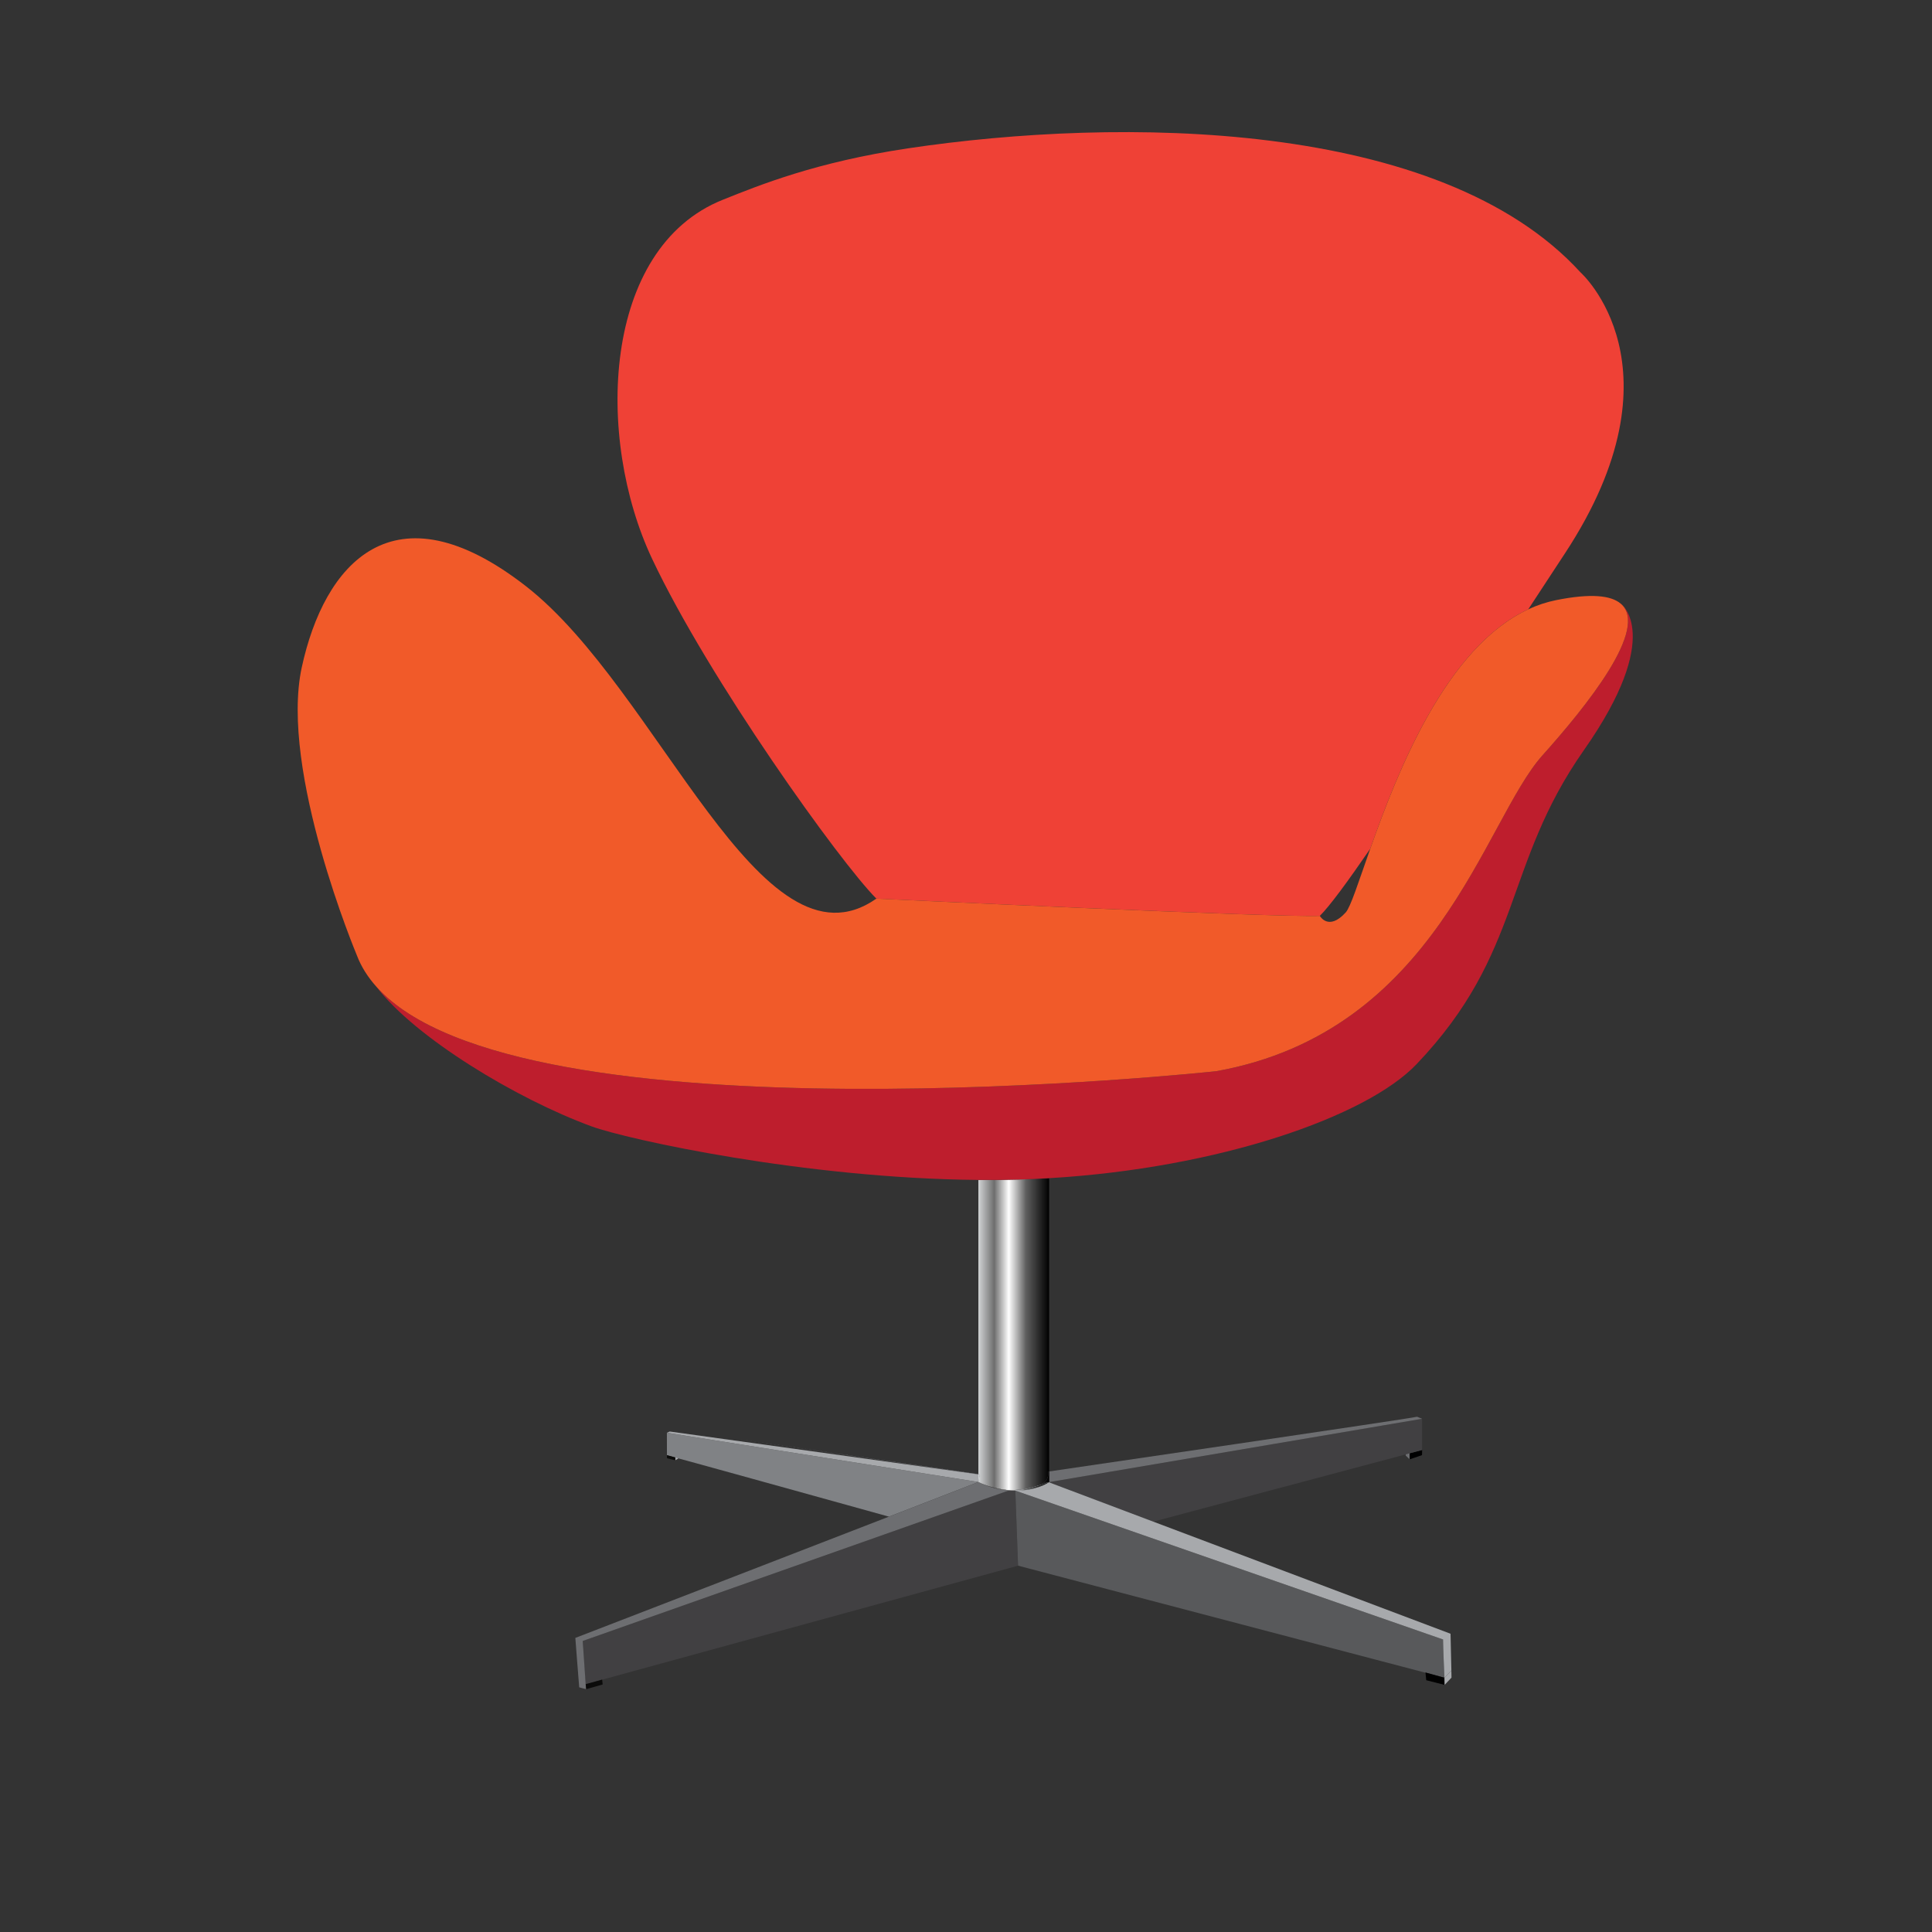 <?xml version="1.0" encoding="utf-8"?>
<!-- Generator: Adobe Illustrator 27.5.0, SVG Export Plug-In . SVG Version: 6.00 Build 0)  -->
<svg version="1.1" id="Layer_1" xmlns="http://www.w3.org/2000/svg" xmlns:xlink="http://www.w3.org/1999/xlink" x="0px" y="0px"
	 viewBox="0 0 4975 4975" style="enable-background:new 0 0 4975 4975;" xml:space="preserve">
<rect x="0" y="0" width="4975" height="4975" fill="#333333" stroke="none"/>
<g>
	<polygon style="fill:#A7A9AC;" points="1738.667,3760.333 1746,3756.333 1746,3747.333 1739,3753 	"/>
	<polygon style="fill:#6D6E71;" points="3630.166,3757.834 3620,3748.5 3619,3730.75 3630,3741.5 	"/>
	<path style="fill:none;" d="M3719.469,4320.193c-0.195-3.69-3.467-80.508-3.494-95.805
		C3716,4239.736,3719.273,4317.031,3719.469,4320.193z"/>
	<path style="fill:none;" d="M3465.294,2349.567c12.483-13.733,32.683-77.621,63.16-163.972
		c-59.812,87.079-104.234,147.292-129.811,172.862C3398.644,2358.457,3420.868,2398.45,3465.294,2349.567z"/>
	<polygon points="3629.748,3742.349 3630.166,3757.834 3661.75,3747 3662.117,3733.724 	"/>
	<path style="fill:#808285;" d="M2519.393,3816.236c0.035,0.018,0.071,0.035,0.107,0.053c-0.076-0.043-0.116-0.066-0.116-0.066
		v-0.065l-0.009,0.051l-802.011-126.728c-0.029,0.008-0.051,0.015-0.081,0.021c0.194,11.11,0.098,28.181,0.098,57.885
		c35.866,9.322,352.11,97.053,571.702,158.05c126.354-48.926,218.923-84.784,229.238-88.78
		C2519.004,3816.388,2519.393,3816.236,2519.393,3816.236z"/>
	<path style="fill:#C7CAD6;" d="M1902.277,3706.004c252.392,37.027,580.737,85.217,617.106,90.551v-0.355
		C2486.506,3791.375,2155.773,3742.86,1902.277,3706.004z"/>
	<path style="fill:#A7A9AC;" d="M2519.384,3816.157v-19.591c-52.344-7.387-790.811-109.804-794.89-110.379
		c-0.987,0.475-4.349,2.01-7.163,3.29l0.033,0.003l802.011,126.728L2519.384,3816.157z"/>
	<path style="fill:#414042;" d="M2590.325,3837.088c3.179,0.368,5.832,0.625,7.831,0.836l-1097.608,387.665
		c0,0,6.119,99.411,7.601,111.241c-0.098-0.026-0.208-0.059-0.308-0.086l0.016,0.232l1113.738-305.23l-0.073-2.047l-7.01-191.257
		C2605.991,3838.427,2597.914,3837.926,2590.325,3837.088z"/>
	<path style="fill:#0B0B0A;" d="M2519.5,3816.289c-0.036-0.018-0.072-0.035-0.107-0.053c0,0-0.389,0.151-1.071,0.42
		c0.638-0.246,0.999-0.385,0.999-0.385c0.638,0.33,1.273,0.645,1.91,0.964C2520.318,3816.754,2519.73,3816.422,2519.5,3816.289z"/>
	<path style="fill:#6D6E71;" d="M1500.548,4225.589l1097.608-387.665c-1.999-0.211-4.652-0.468-7.831-0.836
		c-37.044-4.092-62.3-16.26-69.095-19.853c-0.637-0.319-1.272-0.634-1.91-0.964c0,0-0.361,0.139-0.999,0.385
		c-10.315,3.996-102.885,39.854-229.238,88.78c-277.049,107.279-716.531,277.393-807.539,312.259c0,0,8.186,107.346,9.94,127.227
		c4.873,1.721,13.077,3.418,18.016,4.745c0.1,0.027-1.449-12.863-1.351-12.837
		C1507.333,4326.333,1500.548,4225.589,1500.548,4225.589z"/>
	<path style="fill:#414042;" d="M2701.016,3816.616c-0.089,0.063-0.177,0.126-0.289,0.203
		c9.309,3.512,121.588,45.876,269.031,101.501l659.824-175.805l32.369-8.625c0,0,0.006-4.64,0.014-11.689
		c0.022-21.323,0.059-64.72-0.013-68.745l-0.271,0.047L2701.016,3816.616z"/>
	<path style="fill:#1D1C1A;" d="M3661.951,3653.393c-0.023-0.004-0.048-0.006-0.071-0.01c0.024,0.01,0.048,0.02,0.071,0.03
		C3661.951,3653.407,3661.951,3653.398,3661.951,3653.393z"/>
	<path style="fill:#6D6E71;" d="M2701.016,3816.616l960.666-163.113l0.271-0.047l0.073-0.013c-0.024-0.01-0.049-0.021-0.074-0.03
		c-0.023-0.011-0.047-0.021-0.071-0.03c-6.551-2.707-12.793-5.202-12.793-5.202c-21.612,5.392-899.459,133.875-947.529,140.909
		v27.133C2701.558,3816.223,2701.363,3816.37,2701.016,3816.616z"/>
	<path style="fill:#58595B;" d="M3715.975,4224.389c-0.002-1.584,0.029-2.509,0.104-2.624l-1101.546-383.322
		c-0.007,0-0.014,0-0.021,0l7.01,191.257l0.073,1.982l1097.874,288.512C3719.273,4317.031,3716,4239.736,3715.975,4224.389z"/>
	<path style="fill:#A7A9AC;" d="M2614.923,3838.447c-0.132,0-0.259-0.004-0.391-0.005l1101.546,383.322
		c-0.074,0.115-0.105,1.04-0.104,2.624c0.027,15.297,3.299,92.114,3.494,95.805c0.026,0.09,0.054,0.143,0.077,0.119
		c0.309-0.285,16.858-17.641,17.833-18.809c-0.584-28.458-1.948-87.123-2.145-94.53c-17.979-6.67-464.819-175.228-765.477-288.653
		c-147.443-55.625-259.723-97.989-269.031-101.501C2695.65,3820.347,2667.057,3838.447,2614.923,3838.447z"/>
	<linearGradient id="SVGID_1_" gradientUnits="userSpaceOnUse" x1="2519.384" y1="3796.748" x2="2701.558" y2="3796.748">
		<stop  offset="0" style="stop-color:#D1D3D4"/>
		<stop  offset="0.224" style="stop-color:#6E6E6E"/>
		<stop  offset="0.43" style="stop-color:#FFFFFF"/>
		<stop  offset="0.673" style="stop-color:#5E5E5E"/>
		<stop  offset="1" style="stop-color:#000000"/>
	</linearGradient>
	<path style="fill:url(#SVGID_1_);" d="M2519.384,3796.555v0.012c1.319,0.186,2.209,0.313,2.634,0.375
		C2521.467,3796.86,2520.581,3796.73,2519.384,3796.555z"/>
	
		<linearGradient id="SVGID_00000156558268559270339360000003844448178337635259_" gradientUnits="userSpaceOnUse" x1="2519.384" y1="3436.05" x2="2701.558" y2="3436.05">
		<stop  offset="0" style="stop-color:#D1D3D4"/>
		<stop  offset="0.224" style="stop-color:#6E6E6E"/>
		<stop  offset="0.43" style="stop-color:#FFFFFF"/>
		<stop  offset="0.673" style="stop-color:#5E5E5E"/>
		<stop  offset="1" style="stop-color:#000000"/>
	</linearGradient>
	<path style="fill:url(#SVGID_00000156558268559270339360000003844448178337635259_);" d="M2622.328,3037.35
		c-34.117,0.969-68.49,1.275-102.944,1.004v757.846c1.755,0.258,2.677,0.393,2.677,0.393l-0.043,0.35
		c0.451,0.068,0.689,0.104,0.689,0.104l-2.538,14.596l-0.59,4.689c42.747,21.621,91.331,21.896,94.925,21.886l-0.058-1.571
		c10.835-0.786,20.501-1.83,28.878-2.94c15.792-3.562,31.184-8.309,41.947-11.901c1.081-0.841,2.292-1.879,3.537-3.113l-4.795,0.813
		c0,0,6.807-2.194,11.453-9.675c2.694-5.158,4.492-11.705,3.749-19.853c0,0,0.128-0.019,0.315-0.046
		c-0.014-0.188-0.004-0.353-0.023-0.54c0,0,0.696-0.102,2.05-0.3v-755.206C2675.336,3035.43,2648.914,3036.595,2622.328,3037.35z"/>
	<path style="fill:#C7CAD6;" d="M2519.384,3816.223c0,0,0.04,0.023,0.116,0.066c0.026,0.014,0.053,0.027,0.079,0.041l0.59-4.689
		l-0.785,4.517V3816.223z"/>
	
		<linearGradient id="SVGID_00000080909848209410818760000008908869956080704896_" gradientUnits="userSpaceOnUse" x1="2519.384" y1="3813.985" x2="2701.558" y2="3813.985">
		<stop  offset="0" style="stop-color:#D1D3D4"/>
		<stop  offset="0.224" style="stop-color:#6E6E6E"/>
		<stop  offset="0.43" style="stop-color:#FFFFFF"/>
		<stop  offset="0.673" style="stop-color:#5E5E5E"/>
		<stop  offset="1" style="stop-color:#000000"/>
	</linearGradient>
	<path style="fill:url(#SVGID_00000080909848209410818760000008908869956080704896_);" d="M2519.384,3816.223
		c0,0,0.04,0.023,0.116,0.066c0.026,0.014,0.053,0.027,0.079,0.041l0.59-4.689l-0.785,4.517V3816.223z"/>
	<path style="fill:#C7CAD6;" d="M2522.061,3796.592c0,0-0.922-0.135-2.677-0.393v0.355c1.197,0.176,2.083,0.306,2.634,0.387
		L2522.061,3796.592z"/>
	
		<linearGradient id="SVGID_00000121276521535618985730000003445151689590892972_" gradientUnits="userSpaceOnUse" x1="2519.384" y1="3796.57" x2="2701.558" y2="3796.57">
		<stop  offset="0" style="stop-color:#D1D3D4"/>
		<stop  offset="0.224" style="stop-color:#6E6E6E"/>
		<stop  offset="0.43" style="stop-color:#FFFFFF"/>
		<stop  offset="0.673" style="stop-color:#5E5E5E"/>
		<stop  offset="1" style="stop-color:#000000"/>
	</linearGradient>
	<path style="fill:url(#SVGID_00000121276521535618985730000003445151689590892972_);" d="M2522.061,3796.592
		c0,0-0.922-0.135-2.677-0.393v0.355c1.197,0.176,2.083,0.306,2.634,0.387L2522.061,3796.592z"/>
	<path style="fill:#DEE2ED;" d="M2520.169,3811.641l2.538-14.596c0,0-0.238-0.035-0.689-0.104c-0.425-0.063-1.314-0.189-2.634-0.375
		v19.591L2520.169,3811.641z"/>
	
		<linearGradient id="SVGID_00000087387900613764688700000015714522469544899204_" gradientUnits="userSpaceOnUse" x1="2519.384" y1="3806.362" x2="2701.558" y2="3806.362">
		<stop  offset="0" style="stop-color:#D1D3D4"/>
		<stop  offset="0.224" style="stop-color:#6E6E6E"/>
		<stop  offset="0.43" style="stop-color:#FFFFFF"/>
		<stop  offset="0.673" style="stop-color:#5E5E5E"/>
		<stop  offset="1" style="stop-color:#000000"/>
	</linearGradient>
	<path style="fill:url(#SVGID_00000087387900613764688700000015714522469544899204_);" d="M2520.169,3811.641l2.538-14.596
		c0,0-0.238-0.035-0.689-0.104c-0.425-0.063-1.314-0.189-2.634-0.375v19.591L2520.169,3811.641z"/>
	<path style="fill:#0B0B0A;" d="M2521.23,3817.235c27.683,13.902,54.248,18.129,69.095,19.853
		c7.589,0.838,15.666,1.339,24.187,1.354v-0.007l-0.077-0.027c0.025-0.003,0.051-0.004,0.076-0.006l-0.007-0.187
		c-3.594,0.011-52.178-0.265-94.925-21.886c-0.026-0.014-0.053-0.027-0.079-0.041
		C2519.73,3816.422,2520.318,3816.754,2521.23,3817.235z"/>
	
		<linearGradient id="SVGID_00000000196085247373303940000007308994230420199847_" gradientUnits="userSpaceOnUse" x1="2519.384" y1="3827.366" x2="2701.558" y2="3827.366">
		<stop  offset="0" style="stop-color:#D1D3D4"/>
		<stop  offset="0.224" style="stop-color:#6E6E6E"/>
		<stop  offset="0.43" style="stop-color:#FFFFFF"/>
		<stop  offset="0.673" style="stop-color:#5E5E5E"/>
		<stop  offset="1" style="stop-color:#000000"/>
	</linearGradient>
	<path style="fill:url(#SVGID_00000000196085247373303940000007308994230420199847_);" d="M2521.23,3817.235
		c27.683,13.902,54.248,18.129,69.095,19.853c7.589,0.838,15.666,1.339,24.187,1.354v-0.007l-0.077-0.027
		c0.025-0.003,0.051-0.004,0.076-0.006l-0.007-0.187c-3.594,0.011-52.178-0.265-94.925-21.886c-0.026-0.014-0.053-0.027-0.079-0.041
		C2519.73,3816.422,2520.318,3816.754,2521.23,3817.235z"/>
	<path style="fill:#39393B;" d="M2590.325,3837.088c-14.847-1.724-41.412-5.95-69.095-19.853
		C2528.025,3820.828,2553.281,3832.996,2590.325,3837.088z"/>
	
		<linearGradient id="SVGID_00000106845093091450405920000009890080829771393415_" gradientUnits="userSpaceOnUse" x1="2519.384" y1="3827.162" x2="2701.558" y2="3827.162">
		<stop  offset="0" style="stop-color:#D1D3D4"/>
		<stop  offset="0.224" style="stop-color:#6E6E6E"/>
		<stop  offset="0.43" style="stop-color:#FFFFFF"/>
		<stop  offset="0.673" style="stop-color:#5E5E5E"/>
		<stop  offset="1" style="stop-color:#000000"/>
	</linearGradient>
	<path style="fill:url(#SVGID_00000106845093091450405920000009890080829771393415_);" d="M2590.325,3837.088
		c-14.847-1.724-41.412-5.95-69.095-19.853C2528.025,3820.828,2553.281,3832.996,2590.325,3837.088z"/>
	<path style="fill:#1D1C1A;" d="M2699.531,3789.93c-0.188,0.027-0.315,0.046-0.315,0.046c0.743,8.147-1.055,14.694-3.749,19.853
		C2698.257,3805.336,2700.246,3798.92,2699.531,3789.93z"/>
	
		<linearGradient id="SVGID_00000124854072490409648540000006189396126327534522_" gradientUnits="userSpaceOnUse" x1="2519.384" y1="3799.879" x2="2701.558" y2="3799.879">
		<stop  offset="0" style="stop-color:#D1D3D4"/>
		<stop  offset="0.224" style="stop-color:#6E6E6E"/>
		<stop  offset="0.43" style="stop-color:#FFFFFF"/>
		<stop  offset="0.673" style="stop-color:#5E5E5E"/>
		<stop  offset="1" style="stop-color:#000000"/>
	</linearGradient>
	<path style="fill:url(#SVGID_00000124854072490409648540000006189396126327534522_);" d="M2699.531,3789.93
		c-0.188,0.027-0.315,0.046-0.315,0.046c0.743,8.147-1.055,14.694-3.749,19.853
		C2698.257,3805.336,2700.246,3798.92,2699.531,3789.93z"/>
	<path style="fill:#1D1C1A;" d="M2701.016,3816.616l-0.57,0.097c0.08,0.03,0.175,0.066,0.281,0.106
		C2700.839,3816.742,2700.927,3816.68,2701.016,3816.616z"/>
	
		<linearGradient id="SVGID_00000074431126306474222760000012694096780167893156_" gradientUnits="userSpaceOnUse" x1="2519.384" y1="3816.718" x2="2701.558" y2="3816.718">
		<stop  offset="0" style="stop-color:#D1D3D4"/>
		<stop  offset="0.224" style="stop-color:#6E6E6E"/>
		<stop  offset="0.43" style="stop-color:#FFFFFF"/>
		<stop  offset="0.673" style="stop-color:#5E5E5E"/>
		<stop  offset="1" style="stop-color:#000000"/>
	</linearGradient>
	<path style="fill:url(#SVGID_00000074431126306474222760000012694096780167893156_);" d="M2701.016,3816.616l-0.57,0.097
		c0.08,0.03,0.175,0.066,0.281,0.106C2700.839,3816.742,2700.927,3816.68,2701.016,3816.616z"/>
	<path style="fill:#1D1C1A;" d="M2688.99,3818.658l-0.182,0.031c-1.245,1.234-2.456,2.272-3.537,3.113
		c6.906-2.306,11.904-4.135,13.883-4.87L2688.99,3818.658z"/>
	
		<linearGradient id="SVGID_00000168092240783531210230000014985484459551082128_" gradientUnits="userSpaceOnUse" x1="2519.384" y1="3819.368" x2="2701.558" y2="3819.368">
		<stop  offset="0" style="stop-color:#D1D3D4"/>
		<stop  offset="0.224" style="stop-color:#6E6E6E"/>
		<stop  offset="0.43" style="stop-color:#FFFFFF"/>
		<stop  offset="0.673" style="stop-color:#5E5E5E"/>
		<stop  offset="1" style="stop-color:#000000"/>
	</linearGradient>
	<path style="fill:url(#SVGID_00000168092240783531210230000014985484459551082128_);" d="M2688.99,3818.658l-0.182,0.031
		c-1.245,1.234-2.456,2.272-3.537,3.113c6.906-2.306,11.904-4.135,13.883-4.87L2688.99,3818.658z"/>
	<path style="fill:#38393D;" d="M2699.531,3789.93c0.715,8.99-1.274,15.406-4.064,19.898c-4.646,7.48-11.453,9.675-11.453,9.675
		l4.795-0.813l0.182-0.031l10.164-1.726c0.611-0.228,0.938-0.353,0.938-0.353s0.124,0.047,0.353,0.133l0.57-0.097
		c0.348-0.246,0.542-0.394,0.542-0.394v-27.133c-1.354,0.198-2.05,0.3-2.05,0.3
		C2699.527,3789.577,2699.518,3789.741,2699.531,3789.93z"/>
	
		<linearGradient id="SVGID_00000116229794667596182080000011352775917716872863_" gradientUnits="userSpaceOnUse" x1="2519.384" y1="3804.296" x2="2701.558" y2="3804.296">
		<stop  offset="0" style="stop-color:#D1D3D4"/>
		<stop  offset="0.224" style="stop-color:#6E6E6E"/>
		<stop  offset="0.43" style="stop-color:#FFFFFF"/>
		<stop  offset="0.673" style="stop-color:#5E5E5E"/>
		<stop  offset="1" style="stop-color:#000000"/>
	</linearGradient>
	<path style="fill:url(#SVGID_00000116229794667596182080000011352775917716872863_);" d="M2699.531,3789.93
		c0.715,8.99-1.274,15.406-4.064,19.898c-4.646,7.48-11.453,9.675-11.453,9.675l4.795-0.813l0.182-0.031l10.164-1.726
		c0.611-0.228,0.938-0.353,0.938-0.353s0.124,0.047,0.353,0.133l0.57-0.097c0.348-0.246,0.542-0.394,0.542-0.394v-27.133
		c-1.354,0.198-2.05,0.3-2.05,0.3C2699.527,3789.577,2699.518,3789.741,2699.531,3789.93z"/>
	<path style="fill:#7A7B80;" d="M2643.324,3833.704c-8.377,1.11-18.043,2.154-28.878,2.94l0.058,1.571l0.007,0.187
		C2623.597,3837.664,2633.537,3835.911,2643.324,3833.704z"/>
	
		<linearGradient id="SVGID_00000180351312679983616370000015862780723209387935_" gradientUnits="userSpaceOnUse" x1="2519.384" y1="3836.053" x2="2701.558" y2="3836.053">
		<stop  offset="0" style="stop-color:#D1D3D4"/>
		<stop  offset="0.224" style="stop-color:#6E6E6E"/>
		<stop  offset="0.43" style="stop-color:#FFFFFF"/>
		<stop  offset="0.673" style="stop-color:#5E5E5E"/>
		<stop  offset="1" style="stop-color:#000000"/>
	</linearGradient>
	<path style="fill:url(#SVGID_00000180351312679983616370000015862780723209387935_);" d="M2643.324,3833.704
		c-8.377,1.11-18.043,2.154-28.878,2.94l0.058,1.571l0.007,0.187C2623.597,3837.664,2633.537,3835.911,2643.324,3833.704z"/>
	<path style="fill:#7A7B80;" d="M2614.512,3838.442c0.007,0,0.014,0,0.021,0l-0.021-0.007V3838.442z"/>
	
		<linearGradient id="SVGID_00000104686125223005969620000003419818973939056264_" gradientUnits="userSpaceOnUse" x1="2614.512" y1="3838.439" x2="2614.532" y2="3838.439">
		<stop  offset="0" style="stop-color:#D1D3D4"/>
		<stop  offset="0.224" style="stop-color:#6E6E6E"/>
		<stop  offset="0.43" style="stop-color:#FFFFFF"/>
		<stop  offset="0.673" style="stop-color:#5E5E5E"/>
		<stop  offset="1" style="stop-color:#000000"/>
	</linearGradient>
	<path style="fill:url(#SVGID_00000104686125223005969620000003419818973939056264_);" d="M2614.512,3838.442
		c0.007,0,0.014,0,0.021,0l-0.021-0.007V3838.442z"/>
	<path style="fill:#D4DBE1;" d="M2614.511,3838.402c-0.025,0.002-0.051,0.003-0.076,0.006l0.077,0.027l0.021,0.007
		c0.132,0.001,0.259,0.005,0.391,0.005c52.134,0,80.728-18.101,85.804-21.628c-0.106-0.04-0.201-0.076-0.281-0.106
		c-0.229-0.086-0.353-0.133-0.353-0.133s-0.327,0.125-0.938,0.353c-1.979,0.735-6.977,2.564-13.883,4.87
		c-10.764,3.593-26.155,8.34-41.947,11.901C2633.537,3835.911,2623.597,3837.664,2614.511,3838.402z"/>
	
		<linearGradient id="SVGID_00000154390673221462519290000004567645591793128353_" gradientUnits="userSpaceOnUse" x1="2519.384" y1="3827.514" x2="2701.558" y2="3827.514">
		<stop  offset="0" style="stop-color:#D1D3D4"/>
		<stop  offset="0.224" style="stop-color:#6E6E6E"/>
		<stop  offset="0.43" style="stop-color:#FFFFFF"/>
		<stop  offset="0.673" style="stop-color:#5E5E5E"/>
		<stop  offset="1" style="stop-color:#000000"/>
	</linearGradient>
	<path style="fill:url(#SVGID_00000154390673221462519290000004567645591793128353_);" d="M2614.511,3838.402
		c-0.025,0.002-0.051,0.003-0.076,0.006l0.077,0.027l0.021,0.007c0.132,0.001,0.259,0.005,0.391,0.005
		c52.134,0,80.728-18.101,85.804-21.628c-0.106-0.04-0.201-0.076-0.281-0.106c-0.229-0.086-0.353-0.133-0.353-0.133
		s-0.327,0.125-0.938,0.353c-1.979,0.735-6.977,2.564-13.883,4.87c-10.764,3.593-26.155,8.34-41.947,11.901
		C2633.537,3835.911,2623.597,3837.664,2614.511,3838.402z"/>
	<path style="fill:#EF4136;" d="M3398.644,2358.457c25.576-25.569,69.999-85.783,129.811-172.862
		c70.353-199.332,195.474-518.368,406.881-616.533c30.571-46.7,62.025-94.679,94.271-143.728
		c315.491-479.896,39.992-724.279,39.992-724.279C3707.688,305.117,2882.021,300.684,2338,382
		c-237.461,35.494-382.272,94.627-476.787,132.431c-311.049,124.412-328.806,613.192-182.172,924.234
		c146.632,311.041,484.329,782.042,577.641,875.354C2256.682,2314.019,3283.127,2362.911,3398.644,2358.457z"/>
	<path style="fill:#BE1E2D;" d="M2622.328,3037.35c26.586-0.755,53.008-1.92,79.229-3.466
		c436.548-25.733,816.849-157.983,945.91-293.296c275.484-288.827,222.177-510.992,431.022-808.696
		c208.843-297.703,94.975-377.7,94.975-377.7v0.261c74.307,63.33-88.53,264.391-201.619,390.769
		c-151.084,168.841-271.043,710.956-839.807,813.147c0,0-1796.983,193.833-2163.097-217.83
		c99.717,131.249,360.124,288.697,554.574,360.01c90.857,33.32,550.081,134.285,995.867,137.805
		C2553.838,3038.625,2588.211,3038.318,2622.328,3037.35z"/>
	<path style="fill:#F15A29;" d="M3132.039,2758.369c568.764-102.191,688.723-644.307,839.807-813.147
		c113.089-126.377,275.926-327.438,201.619-390.769c-24.967-21.272-76.674-27.027-166.079-9.139
		c-25.063,5.013-49.067,13.076-72.051,23.749c-211.407,98.165-336.528,417.201-406.881,616.533
		c-30.478,86.352-50.677,150.239-63.16,163.972c-44.426,48.883-66.65,8.89-66.65,8.89
		c-115.517,4.454-1141.962-44.438-1141.962-44.438c-297.705,208.831-559.873-537.65-902.021-804.256
		c-342.147-266.605-519.88-57.761-577.64,208.846c-57.759,266.604,142.194,742.04,142.194,742.04
		c10.973,28.926,27.961,55.419,49.727,79.891C1335.056,2952.202,3132.039,2758.369,3132.039,2758.369z"/>
	<polygon points="3670.666,4306.668 3719.469,4320.193 3720,4338.668 3672.666,4326.668 	"/>
	<polygon style="fill:#A7A9AC;" points="3720,4338.668 3737.667,4320 3737.379,4301.504 3719.469,4320.193 	"/>
	<polygon style="fill:#0B0B0A;" points="1508.149,4336.83 1509.5,4349.667 1551.833,4337.667 1550.667,4325 	"/>
	<polygon style="fill:#0B0B0A;" points="1717.381,3747.054 1717.667,3755 1738.667,3760.333 1739,3753 	"/>
</g>
</svg>
